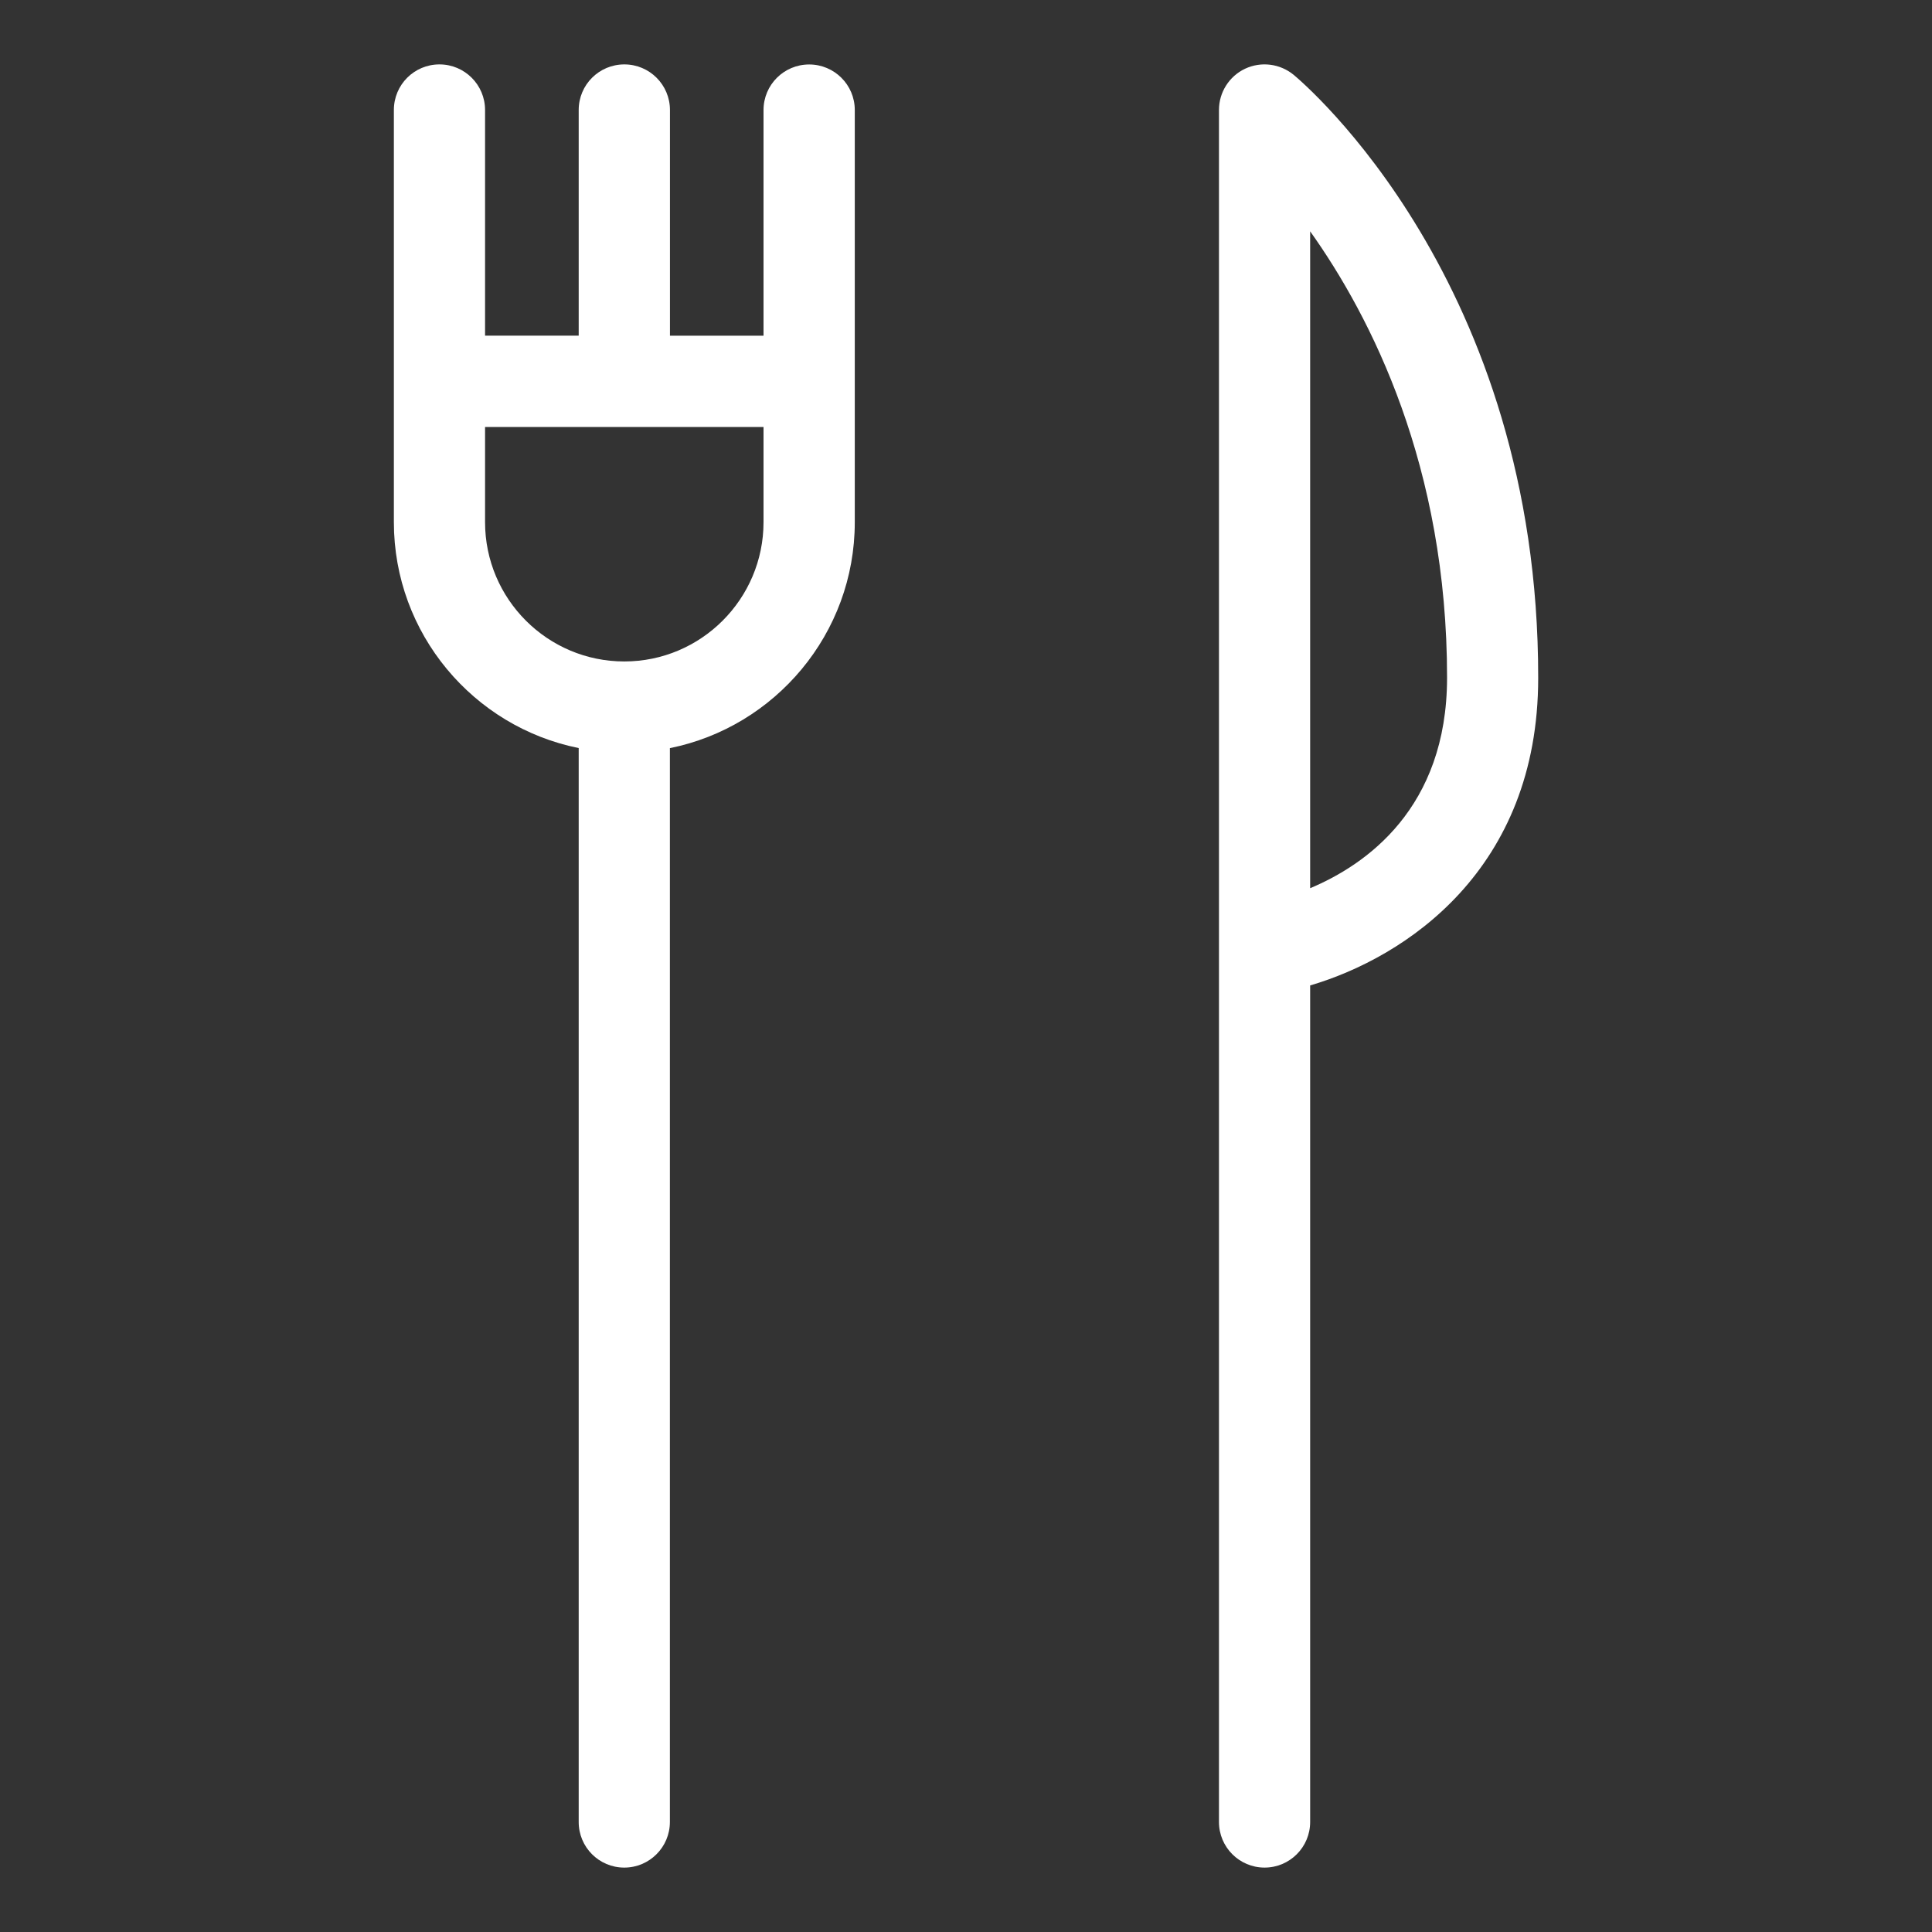 <?xml version="1.0" encoding="utf-8"?>
<!-- Generator: Adobe Illustrator 16.0.0, SVG Export Plug-In . SVG Version: 6.00 Build 0)  -->
<!DOCTYPE svg PUBLIC "-//W3C//DTD SVG 1.1//EN" "http://www.w3.org/Graphics/SVG/1.1/DTD/svg11.dtd">
<svg version="1.1" id="Layer_1" xmlns="http://www.w3.org/2000/svg" xmlns:xlink="http://www.w3.org/1999/xlink" x="0px" y="0px"
	 width="30px" height="30px" viewBox="0 0 30 30" enable-background="new 0 0 30 30" xml:space="preserve">
<rect x="0" y="0" width="30" height="30" fill="#333333" stroke="none"/>
<g>
	<g>
		<path fill="#FFFFFF" d="M20.088,1.162c-0.214-0.175-0.506-0.211-0.754-0.095c-0.248,0.117-0.406,0.367-0.406,0.641v13.015
			c0,0.007,0,0.014,0,0.022v13.546c0,0.392,0.317,0.709,0.708,0.709s0.708-0.317,0.708-0.709V15.302
			c1.48-0.436,3.541-1.796,3.541-4.774C23.892,4.376,20.243,1.292,20.088,1.162z M20.344,13.792v-10.2
			c0.947,1.33,2.128,3.649,2.126,6.936C22.467,12.549,21.214,13.427,20.344,13.792z"/>
		<path fill="#FFFFFF" d="M12.565,1.001c-0.392,0-0.709,0.316-0.709,0.708v3.504h-1.453V1.708c0-0.391-0.317-0.708-0.708-0.708
			c-0.392,0-0.709,0.316-0.709,0.708v3.504H7.532V1.708c0-0.391-0.317-0.708-0.708-0.708c-0.392,0-0.708,0.316-0.708,0.708v4.213
			v2.187c0,1.731,1.235,3.179,2.87,3.508v16.674C8.985,28.683,9.302,29,9.694,29c0.39,0,0.708-0.317,0.708-0.709V11.617
			c1.634-0.329,2.871-1.777,2.871-3.508V5.921V1.708C13.273,1.317,12.955,1.001,12.565,1.001z M11.856,8.108
			c0,1.193-0.97,2.163-2.162,2.163c-1.192,0-2.162-0.969-2.162-2.163V6.63h4.324V8.108L11.856,8.108z"/>
	</g>
</g>
</svg>
